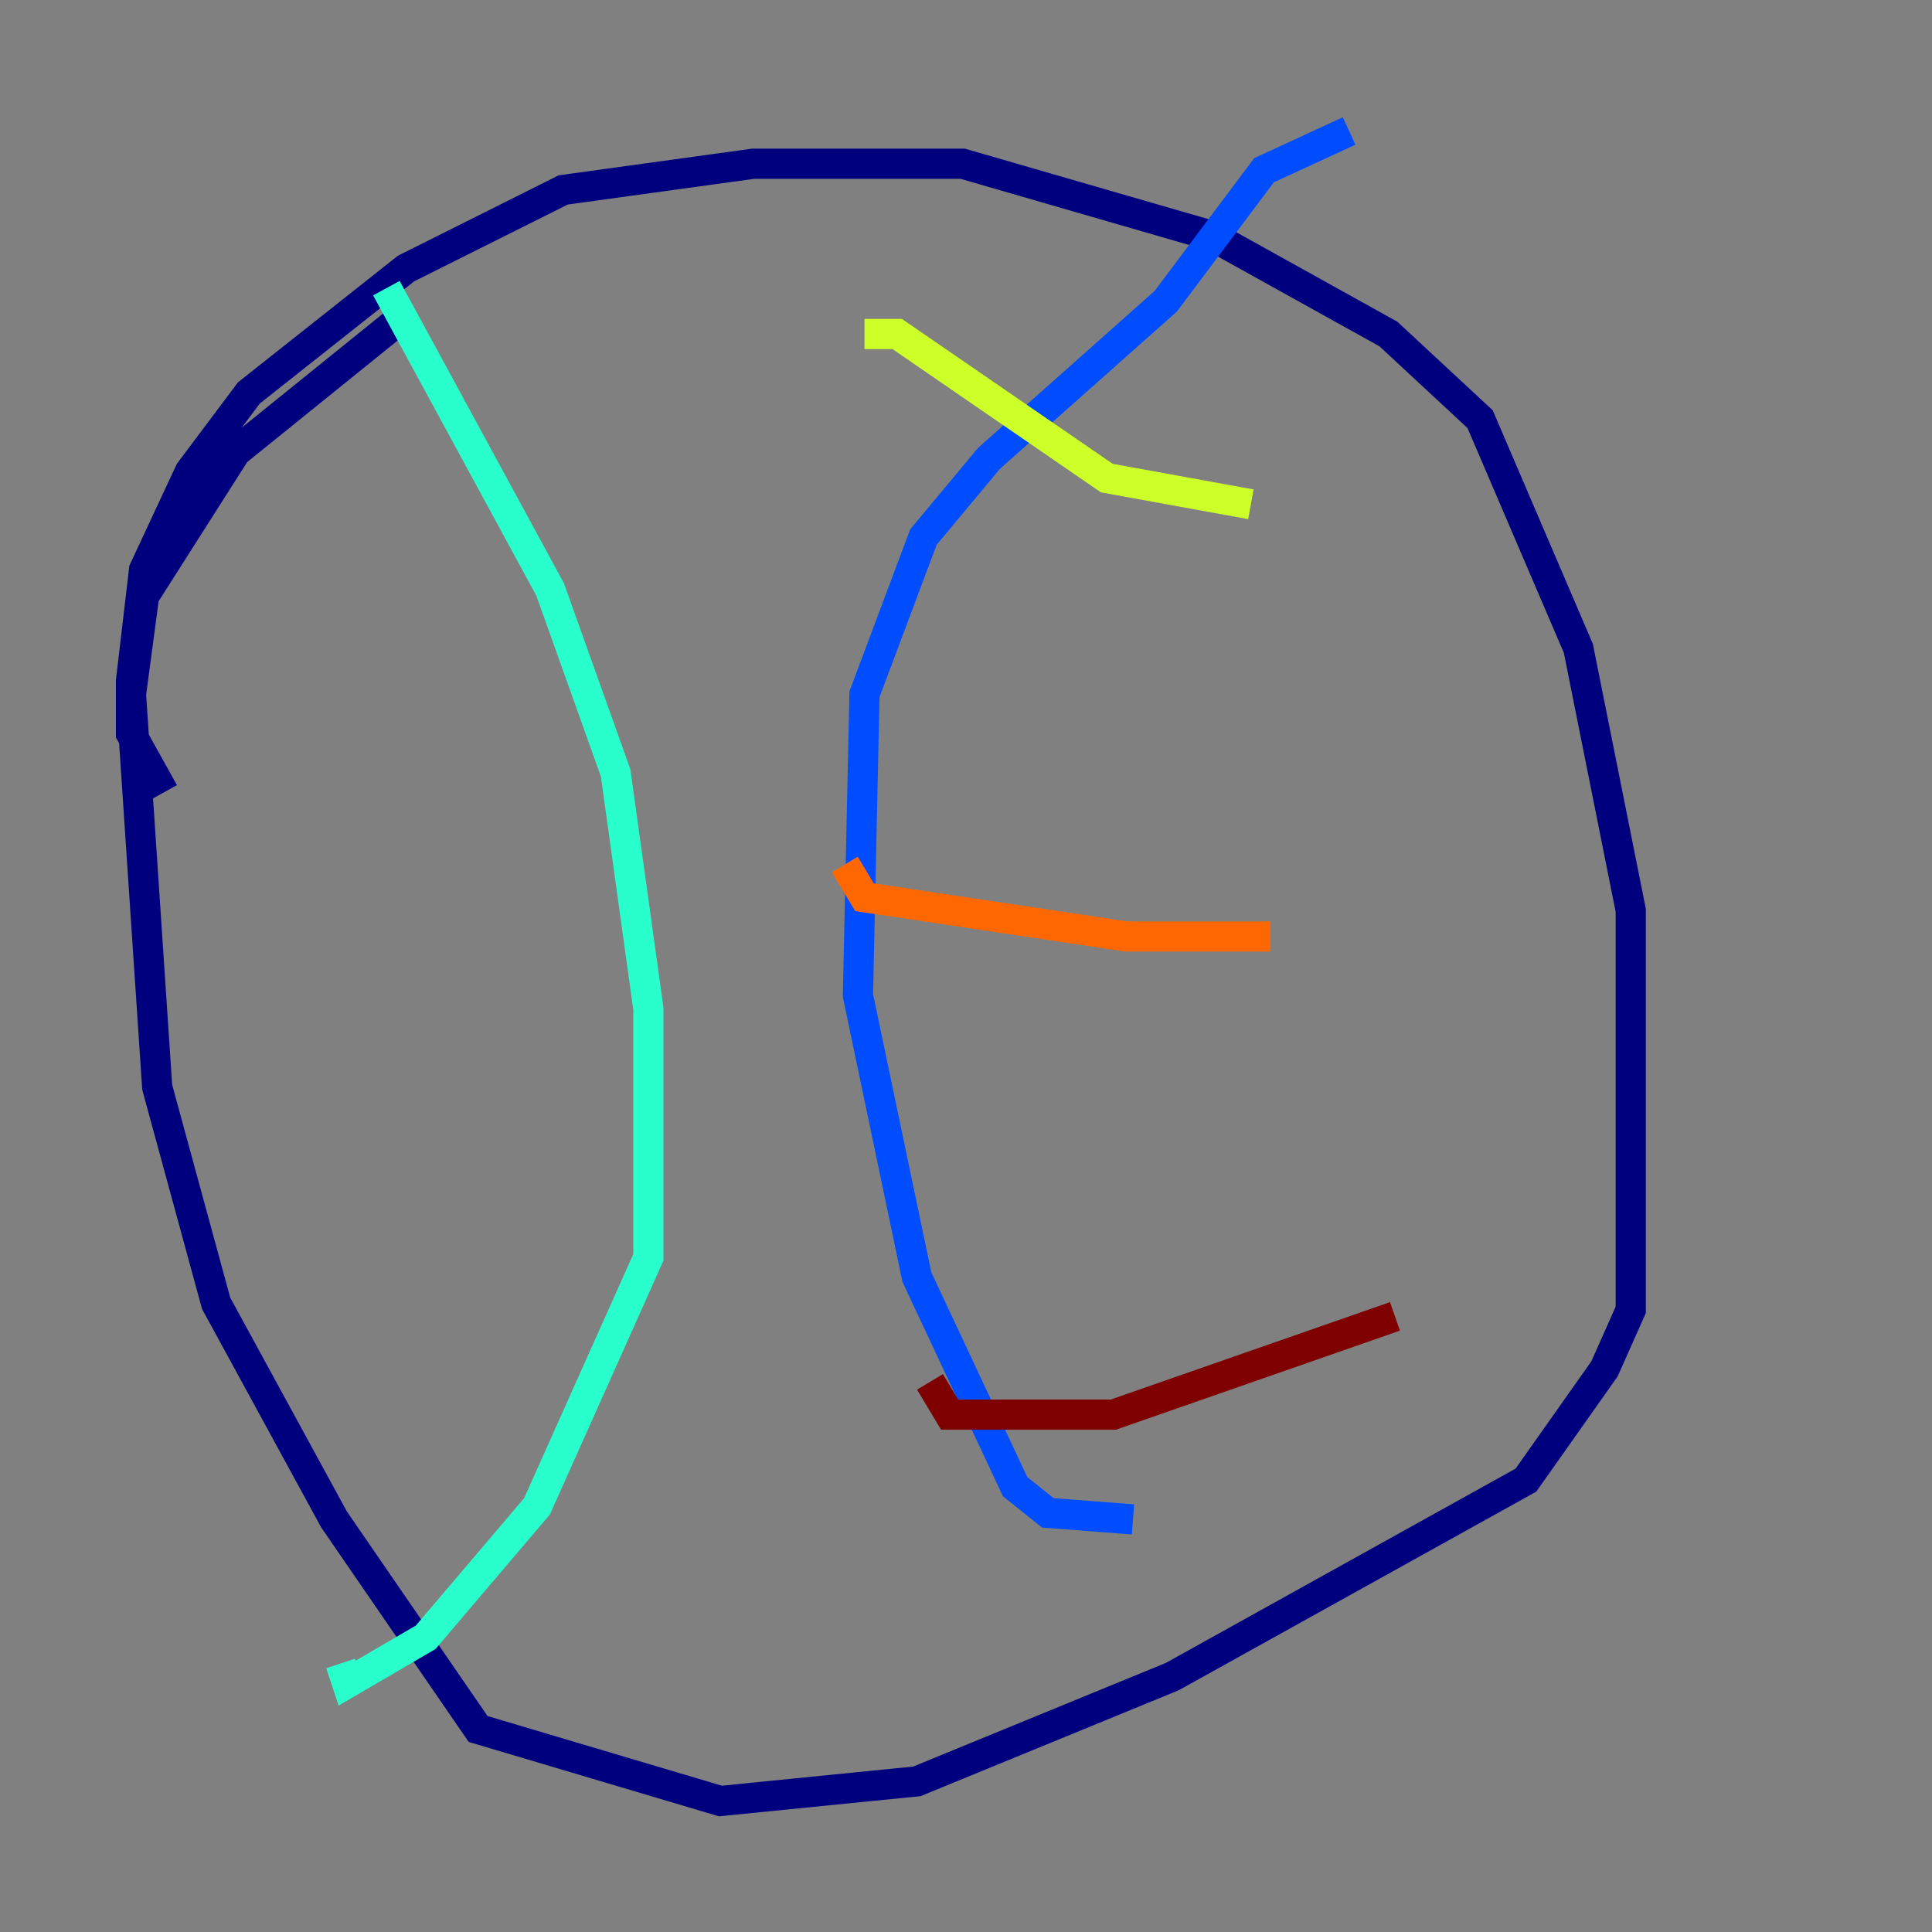 <?xml version="1.0" encoding="utf-8" ?>
<svg baseProfile="tiny" height="128" version="1.2" viewBox="0,0,128,128" width="128" xmlns="http://www.w3.org/2000/svg" xmlns:ev="http://www.w3.org/2001/xml-events" xmlns:xlink="http://www.w3.org/1999/xlink"><rect x="0" y="0" width="128" height="128" fill="#808080" stroke="none"/><defs /><polyline fill="none" points="10.848,52.502 8.678,48.597 8.678,45.125 9.546,37.749 12.583,31.241 16.488,26.034 26.902,17.79 37.315,12.583 49.898,10.848 63.783,10.848 80.271,15.62 91.986,22.129 98.061,27.77 104.57,42.956 108.041,60.312 108.041,86.78 106.305,90.685 101.098,98.061 77.668,111.078 60.746,118.02 47.729,119.322 31.675,114.549 22.129,100.664 14.319,86.346 10.414,72.027 8.678,45.993 9.546,39.485 15.62,29.939 26.902,20.827" stroke="#00007f" stroke-width="2" /><polyline fill="none" points="89.383,8.678 83.742,11.281 77.234,19.959 65.519,30.373 61.18,35.58 57.275,45.993 56.841,65.953 60.746,84.61 67.254,98.495 69.424,100.231 75.064,100.664" stroke="#004cff" stroke-width="2" /><polyline fill="none" points="25.6,19.091 36.447,39.051 40.786,51.2 42.956,66.82 42.956,83.308 35.58,99.797 28.203,108.475 22.997,111.512 22.563,110.21" stroke="#29ffcd" stroke-width="2" /><polyline fill="none" points="57.275,22.129 59.444,22.129 73.329,31.675 82.875,33.41" stroke="#cdff29" stroke-width="2" /><polyline fill="none" points="55.973,57.275 57.275,59.444 74.63,62.047 84.176,62.047" stroke="#ff6700" stroke-width="2" /><polyline fill="none" points="61.614,91.552 62.915,93.722 73.763,93.722 92.42,87.214" stroke="#7f0000" stroke-width="2" /></svg>